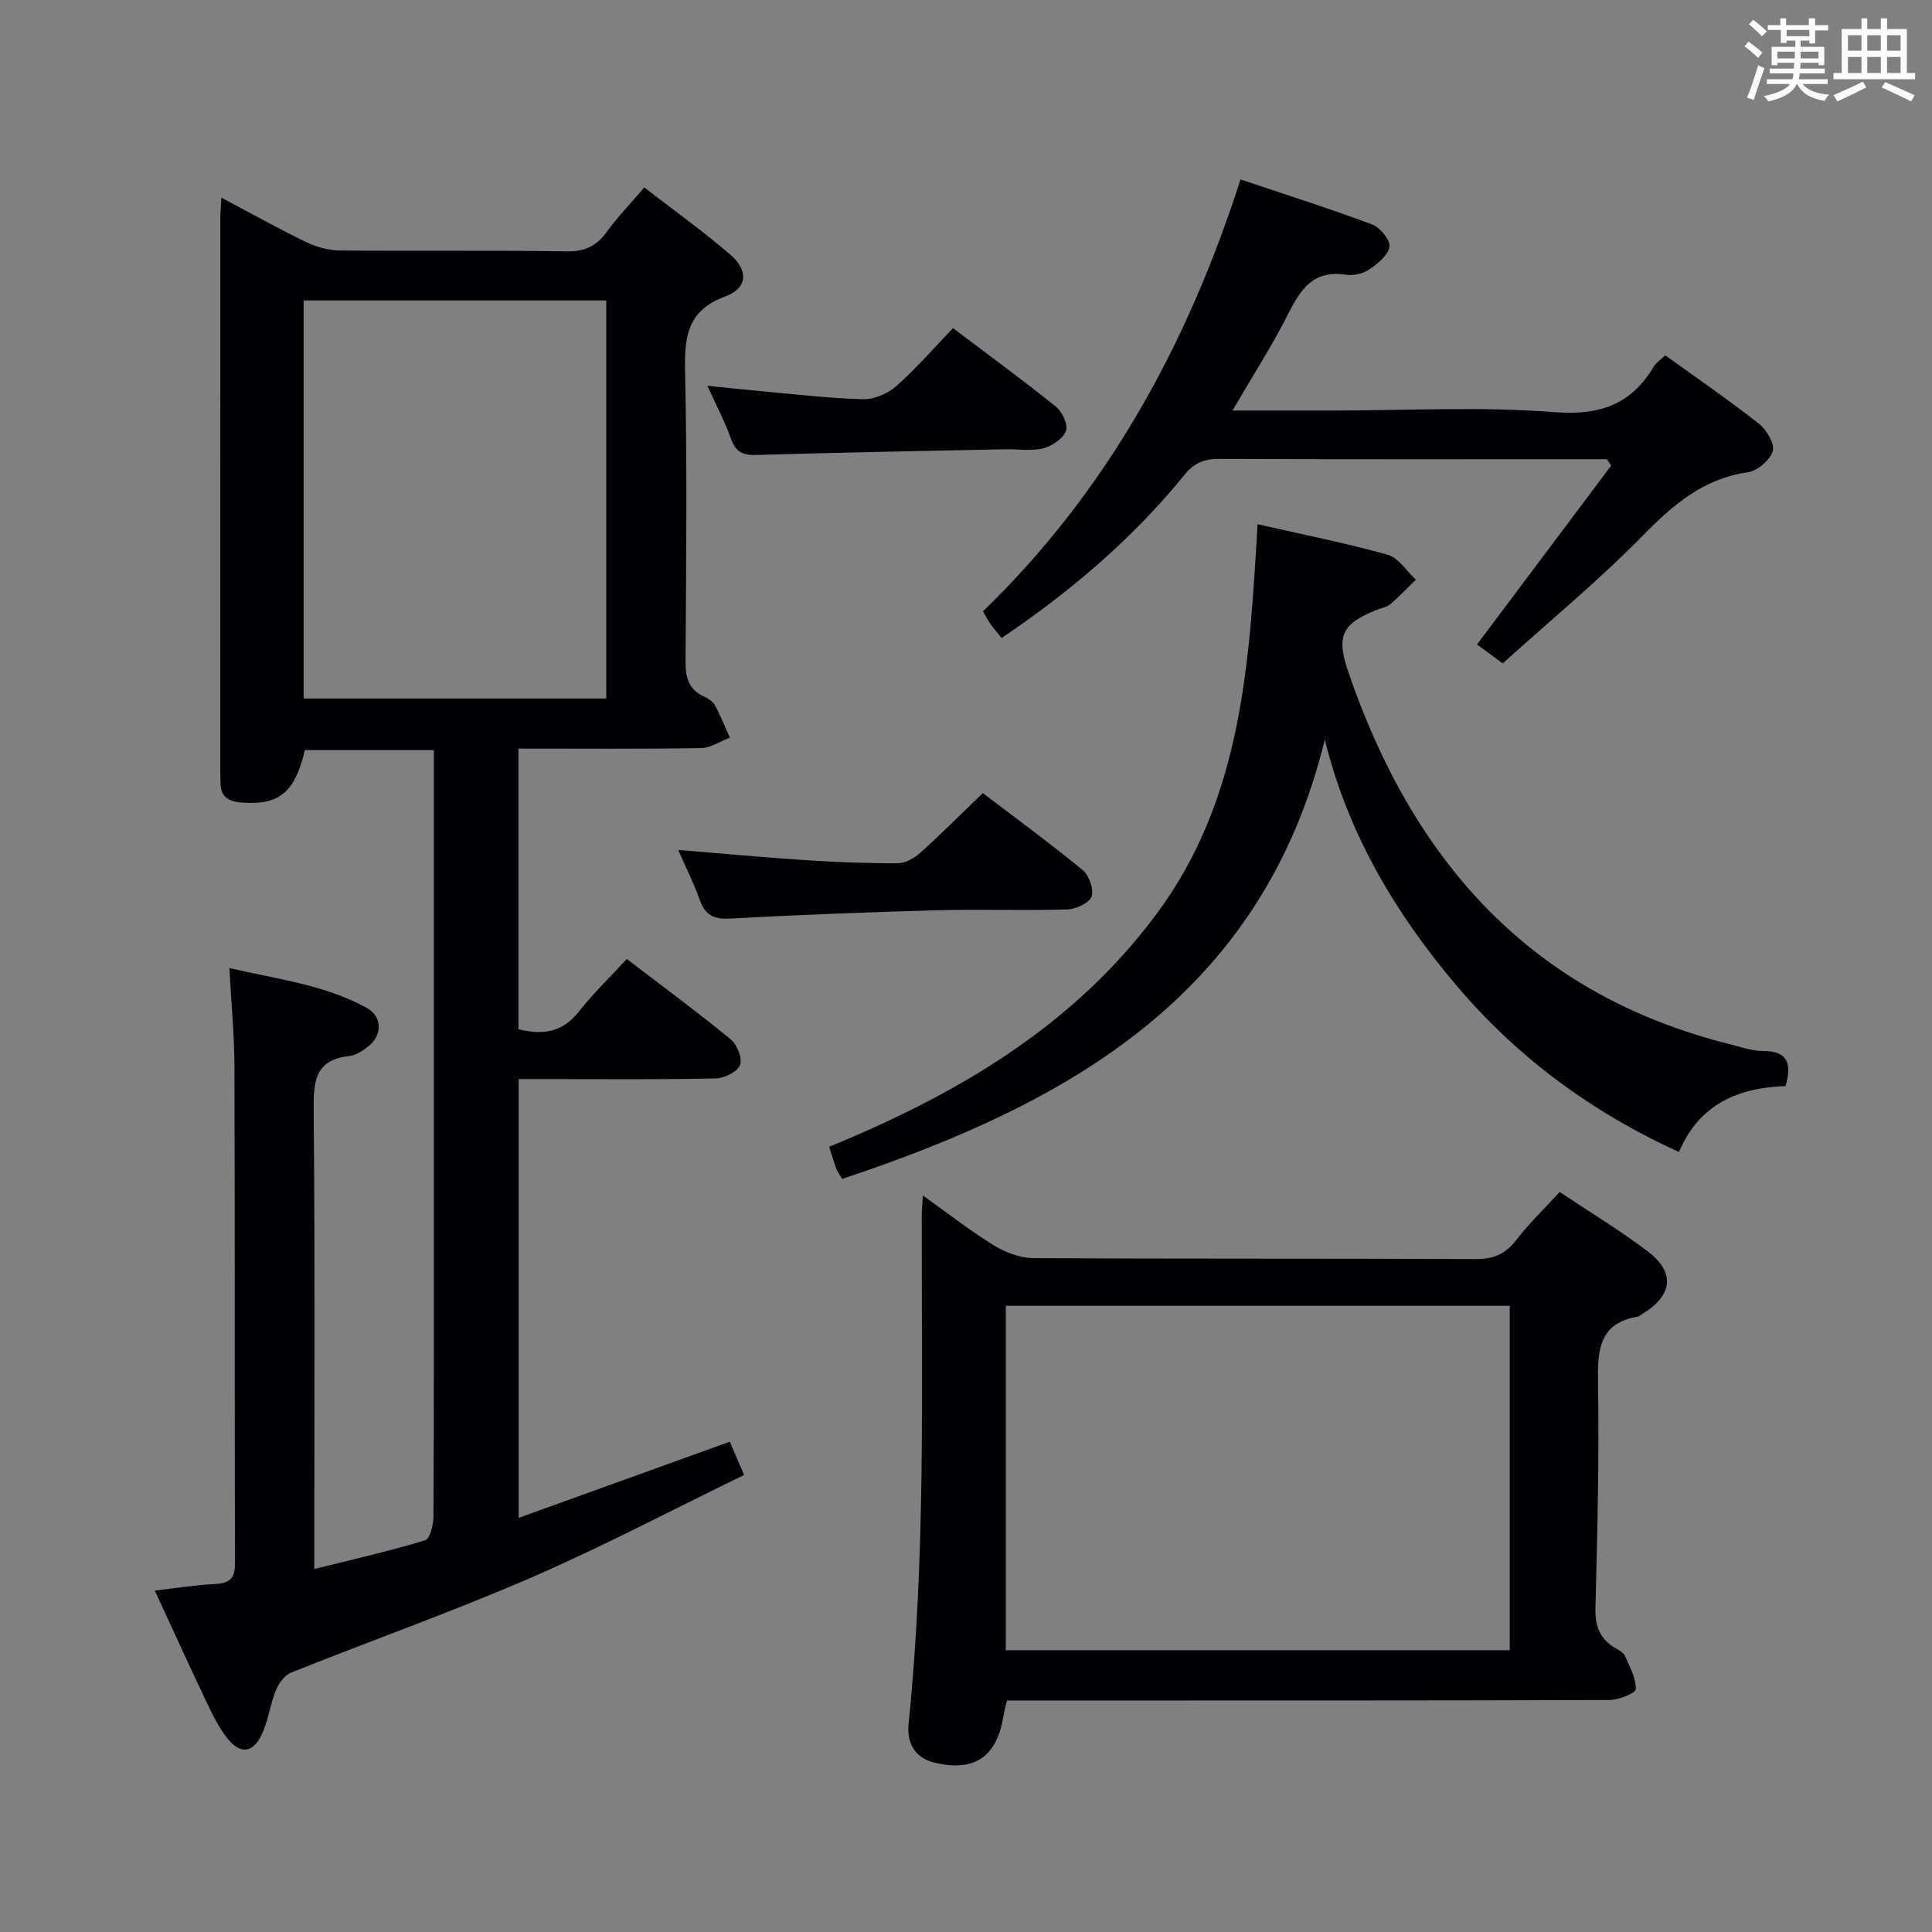 <svg enable-background="new 0 0 400 400" viewBox="0 0 400 400" xmlns="http://www.w3.org/2000/svg"><rect x="0" y="0" width="400" height="400" fill="#808080" stroke="none"/><g fill="#010105"><path d="m45.83 40.92c6.31 3.34 11.79 6.42 17.44 9.15 2.15 1.04 4.69 1.76 7.05 1.79 15.66.15 31.33-.06 46.99.18 3.78.06 6.2-1.1 8.35-4.07 2.22-3.07 4.88-5.82 7.73-9.16 6.14 4.75 12.21 9.08 17.84 13.93 3.77 3.25 3.54 6.93-1.02 8.61-7.88 2.9-8.53 8.29-8.37 15.51.44 19.99.22 39.99.09 59.98-.02 3.31.55 5.82 3.74 7.32.88.41 1.89 1.03 2.33 1.83 1.18 2.17 2.09 4.48 3.11 6.74-2 .75-4 2.13-6.01 2.16-12.47.2-24.95.1-37.76.1v58.1c4.89 1.22 9.03.75 12.44-3.57 2.97-3.78 6.46-7.14 9.99-10.97 7.68 5.87 14.75 11.08 21.52 16.64 1.32 1.09 2.47 3.98 1.93 5.31-.58 1.42-3.25 2.74-5.04 2.78-11.66.25-23.33.13-34.99.13-1.81 0-3.62 0-5.81 0v90.85c14.59-5.27 28.91-10.43 43.72-15.77.89 2.08 1.76 4.12 2.95 6.89-14.93 7.25-29.34 14.86-44.25 21.32-16.28 7.05-33.03 12.99-49.51 19.59-1.36.54-2.59 2.24-3.18 3.68-1.18 2.9-1.55 6.14-2.84 8.98-1.83 4.01-4.46 4.37-7.17.99-1.83-2.28-3.14-5.04-4.42-7.72-3.56-7.48-6.99-15.03-10.63-22.91 4.44-.51 8.48-1.16 12.54-1.37 2.92-.15 4.06-1.12 4.06-4.18-.09-34.33 0-68.65-.11-102.98-.02-6.44-.65-12.89-1.05-20.35 10.15 2.34 19.82 3.49 28.47 8.26 3.19 1.76 3.21 5.63.36 7.89-1.16.91-2.57 1.9-3.95 2.05-7.13.75-7.48 5.22-7.43 11.16.28 29.49.13 58.99.13 88.48v6.58c8.08-2.02 15.6-3.72 22.95-5.95 1.01-.31 1.72-3.23 1.73-4.95.11-24.49.08-48.99.08-73.49 0-26.49 0-52.99 0-79.48 0-1.79 0-3.59 0-5.68-9.22 0-17.97 0-26.71 0-2.1 8.88-5.38 11.47-13.18 10.85-2.86-.23-4.32-1.36-4.29-4.27.01-.83-.05-1.67-.05-2.5 0-37.99 0-75.99.01-113.98-.01-1.14.11-2.28.22-4.48zm17.03 21.29v82.41h62.66c0-27.65 0-54.98 0-82.41-21.03 0-41.64 0-62.66 0z"/><path d="m191.08 247.52c5.28 3.76 9.82 7.33 14.71 10.33 2.39 1.46 5.42 2.61 8.17 2.63 30.49.18 60.98.05 91.47.2 3.7.02 6.22-.98 8.48-3.93 2.61-3.41 5.76-6.41 9.01-9.96 6.19 4.14 12.45 7.92 18.24 12.31 5.77 4.38 5.14 9.14-1.16 12.95-.28.17-.54.48-.84.53-7.99 1.32-8.42 6.75-8.31 13.5.26 15.64-.13 31.29-.53 46.93-.1 3.79 1 6.4 4.2 8.26.71.41 1.62.88 1.91 1.55.98 2.25 2.3 4.62 2.24 6.91-.02.83-3.57 2.24-5.52 2.24-39.49.13-78.97.1-118.46.1-1.99 0-3.97 0-6.21 0-.29 1.26-.58 2.33-.76 3.41-1.41 8.35-6.09 11.46-14.33 9.43-4.17-1.02-5.66-4.3-5.28-7.97 3.58-35.02 2.68-70.16 2.73-105.26 0-1.11.12-2.21.24-4.16zm17.16 94.14h104.34c0-24.03 0-47.72 0-71.31-34.99 0-69.55 0-104.34 0z"/><path d="m260.37 108.54c9.23 2.1 18.17 3.87 26.92 6.31 2.26.63 3.92 3.39 5.85 5.17-1.76 1.71-3.45 3.5-5.3 5.08-.72.61-1.83.77-2.75 1.14-7.11 2.84-8.53 5.27-5.98 12.76 13.31 39.02 37.66 66.86 79.03 77.19 2.25.56 4.54 1.41 6.81 1.4 5.32-.01 6.01 2.71 4.73 7.27-9.75.33-17.83 3.68-22.07 13.64-18.22-8.29-33.61-19.71-46.19-34.61-12.5-14.8-22.34-31.24-27.13-50.76-13 53.13-53.28 75.41-99.92 90.95-.52-.86-.94-1.38-1.17-1.98-.52-1.39-.93-2.82-1.53-4.67 26.4-10.84 50.47-24.85 67.82-48.26 17.66-23.8 19.18-51.76 20.88-80.63z"/><path d="m256.83 37.15c9.13 3.07 18.28 5.97 27.26 9.32 1.65.62 3.81 3.29 3.58 4.64-.31 1.81-2.52 3.56-4.31 4.76-1.28.85-3.27 1.23-4.81 1-6.63-1-9.28 3.03-11.86 8.14-3.33 6.6-7.36 12.85-11.52 19.99h20.57c15.33 0 30.73-.87 45.97.32 9.44.74 15.94-1.48 20.69-9.43.48-.81 1.39-1.37 2.38-2.32 6.55 4.73 13.13 9.24 19.39 14.16 1.58 1.25 3.32 4.16 2.86 5.67-.56 1.86-3.19 4.09-5.17 4.38-9.15 1.31-15.35 6.62-21.59 12.97-9.18 9.36-19.35 17.75-29.15 26.6-2.14-1.58-3.7-2.73-5.32-3.92 9.35-12.47 18.56-24.75 27.78-37.04-.3-.44-.6-.88-.9-1.32-1.41 0-2.82 0-4.22 0-25.33 0-50.66.05-75.99-.06-3.08-.01-5.16.76-7.19 3.25-10.77 13.25-23.62 24.2-37.91 33.83-.86-1.08-1.62-1.94-2.28-2.88-.56-.8-1.01-1.67-1.58-2.63 25.77-24.96 42.36-55.27 53.32-89.43z"/><path d="m140.41 175.97c9.45.77 18.01 1.57 26.59 2.13 6.3.41 12.61.65 18.92.62 1.57-.01 3.41-1.08 4.65-2.19 4.31-3.88 8.41-7.99 12.91-12.33 6.85 5.22 13.93 10.4 20.7 15.96 1.32 1.09 2.35 4.02 1.81 5.47-.51 1.36-3.25 2.6-5.04 2.66-8.98.27-17.98-.07-26.96.17-14.27.39-28.54.94-42.8 1.72-3.41.19-5.22-.71-6.33-3.91-1.14-3.26-2.72-6.36-4.45-10.3z"/><path d="m146.46 79.87c4.31.44 7.86.83 11.42 1.15 6.94.62 13.88 1.47 20.83 1.63 2.3.05 5.11-1.18 6.88-2.74 4.1-3.62 7.71-7.8 11.72-11.97 7.38 5.58 14.48 10.76 21.32 16.27 1.3 1.05 2.57 3.78 2.07 5.02-.65 1.62-2.92 3.15-4.76 3.6-2.52.61-5.29.13-7.96.19-17.13.36-34.26.66-51.39 1.18-2.77.08-4.23-.58-5.2-3.25-1.27-3.56-3.04-6.92-4.93-11.08z"/></g><path d="m361.2 9.6.8-1c.9.7 1.9 1.4 2.9 2.3l-.9 1.1c-1-1-2-1.8-2.8-2.4zm.5 10.6c.9-2.1 1.6-4.3 2.3-6.7.4.2.8.4 1.3.6-.7 2.1-1.5 4.3-2.2 6.6zm.4-15.2.9-.9c1 .8 2 1.6 2.8 2.4l-1 1c-.9-.9-1.8-1.7-2.7-2.5zm12.5-1.2h1.2v1.4h2.7v1.1h-2.7v2.7h-1.2v-.6h-1.8v1.3h4.9v3.8h-1.2v-.5h-3.7c0 .4-.1.9-.1 1.2h5.1v1h-5.2c0 .5-.1.9-.2 1.2h6v1h-5.2c1.1 1.3 2.9 2 5.5 2.2-.4.4-.7.8-.9 1.3-2.9-.5-4.8-1.6-5.7-3.5h-.1c-.8 1.7-2.7 2.9-5.9 3.6-.2-.4-.6-.8-.9-1.1 2.8-.6 4.6-1.4 5.4-2.5h-4.8v-1h5.3c.1-.3.2-.7.2-1.2h-4.9v-1h5c0-.4 0-.8.1-1.2h-3.5v.5h-1.2v-3.8h4.9v-1.3h-1.8v.5h-1.2v-2.7h-2.7v-1h2.6v-1.4h1.2v1.4h4.7v-1.4zm-6.6 8.3h3.6c0-.4 0-.9 0-1.4h-3.6zm1.9-4.6h4.7v-1.3h-4.7zm6.6 3.2h-3.7v1.4h3.7z" fill="#fafbfc"/><path d="m385.3 3.8h1.3v2.2h2.8v-2.2h1.3v2.2h4.1v9.1h1.7v1.3h-16.9v-1.3h1.7v-9.1h4.1v-2.2zm.4 13.1.7 1.2c-1.8.9-3.8 1.9-6 2.9-.2-.4-.5-.8-.8-1.3 2.3-1 4.3-1.9 6.1-2.8zm-3.1-6.4h2.8v-3.2h-2.8zm0 4.6h2.8v-3.3h-2.8zm4-4.6h2.8v-3.2h-2.8zm0 4.6h2.8v-3.3h-2.8zm3.7 1.9c2.1.9 4.1 1.8 6.1 2.7l-.7 1.3c-2.2-1.1-4.2-2-6.1-2.9zm3.2-9.7h-2.8v3.2h2.8zm-2.8 7.8h2.8v-3.3h-2.8z" fill="#fafbfc"/></svg>